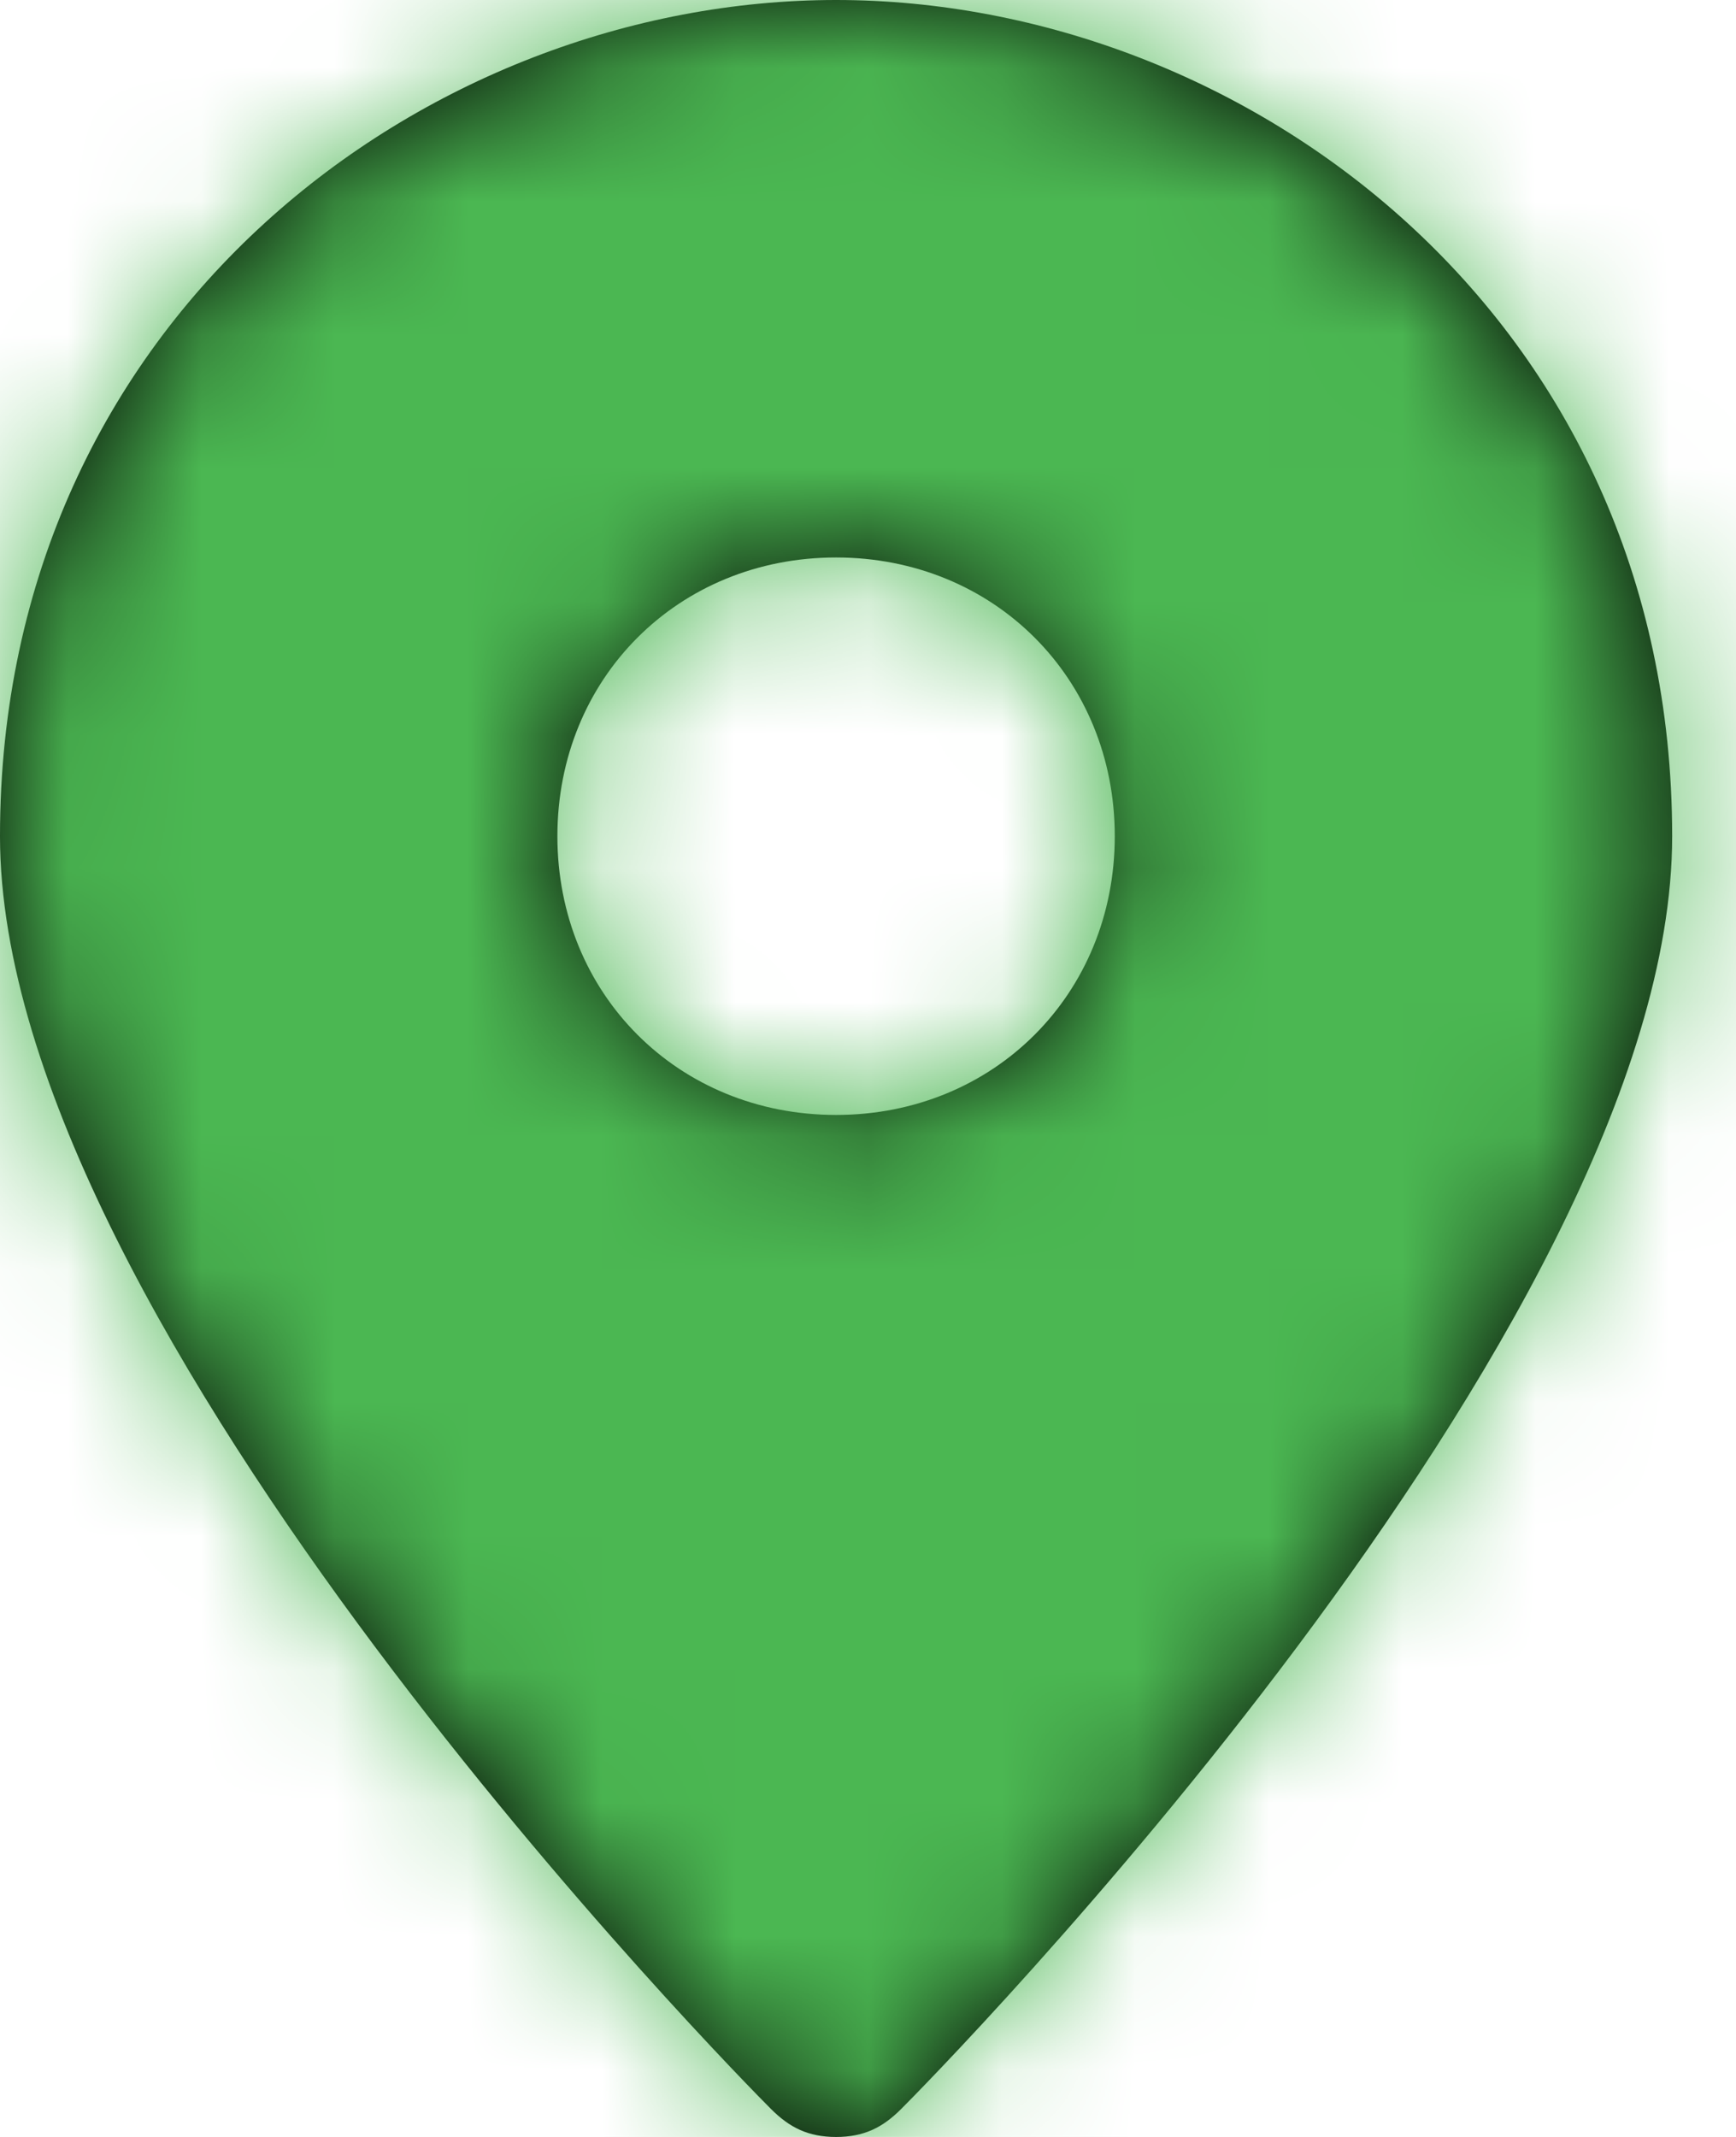 <?xml version="1.0" encoding="UTF-8"?>
<svg width="13px" height="16px" viewBox="0 0 13 16" version="1.1" xmlns="http://www.w3.org/2000/svg" xmlns:xlink="http://www.w3.org/1999/xlink">
    <!-- Generator: sketchtool 57.1 (101010) - https://sketch.com -->
    <title>A4BA3576-B78D-4397-A77D-F8624013B4B3</title>
    <desc>Created with sketchtool.</desc>
    <defs>
        <path d="M8.261,0 C5.2,0 2,2.365 2,6.261 C2,9.948 7.565,15.583 7.774,15.791 C7.913,15.93 8.052,16 8.261,16 C8.47,16 8.609,15.93 8.748,15.791 C8.957,15.583 14.522,9.948 14.522,6.261 C14.522,2.365 11.322,0 8.261,0 Z M8.261,8.348 C7.078,8.348 6.174,7.443 6.174,6.261 C6.174,5.078 7.078,4.174 8.261,4.174 C9.443,4.174 10.348,5.078 10.348,6.261 C10.348,7.443 9.443,8.348 8.261,8.348 Z" id="path-1"></path>
    </defs>
    <g id="location-&amp;-Site" stroke="none" stroke-width="1" fill="none" fill-rule="evenodd">
        <g id="03-BGV-Client-onboarding_location-&amp;-site_D1" transform="translate(-819, -668)">
            <g id="add-section" transform="translate(805, 174)">
                <g id="cta" transform="translate(0, 347)">
                    <g id="Group-2">
                        <g id="text-input-/-small-/--add-fun-role" transform="translate(12, 63)">
                            <g id="add-group" transform="translate(0, 84)">
                                <g id="site">
                                    <mask id="mask-2" fill="white">
                                        <use xlink:href="#path-1"></use>
                                    </mask>
                                    <use id="Shape" fill="#000000" fill-rule="nonzero" xlink:href="#path-1"></use>
                                    <rect id="Rectangle" fill="#4BB752" mask="url(#mask-2)" x="0" y="0" width="16" height="16"></rect>
                                </g>
                            </g>
                        </g>
                    </g>
                </g>
            </g>
        </g>
    </g>
</svg>